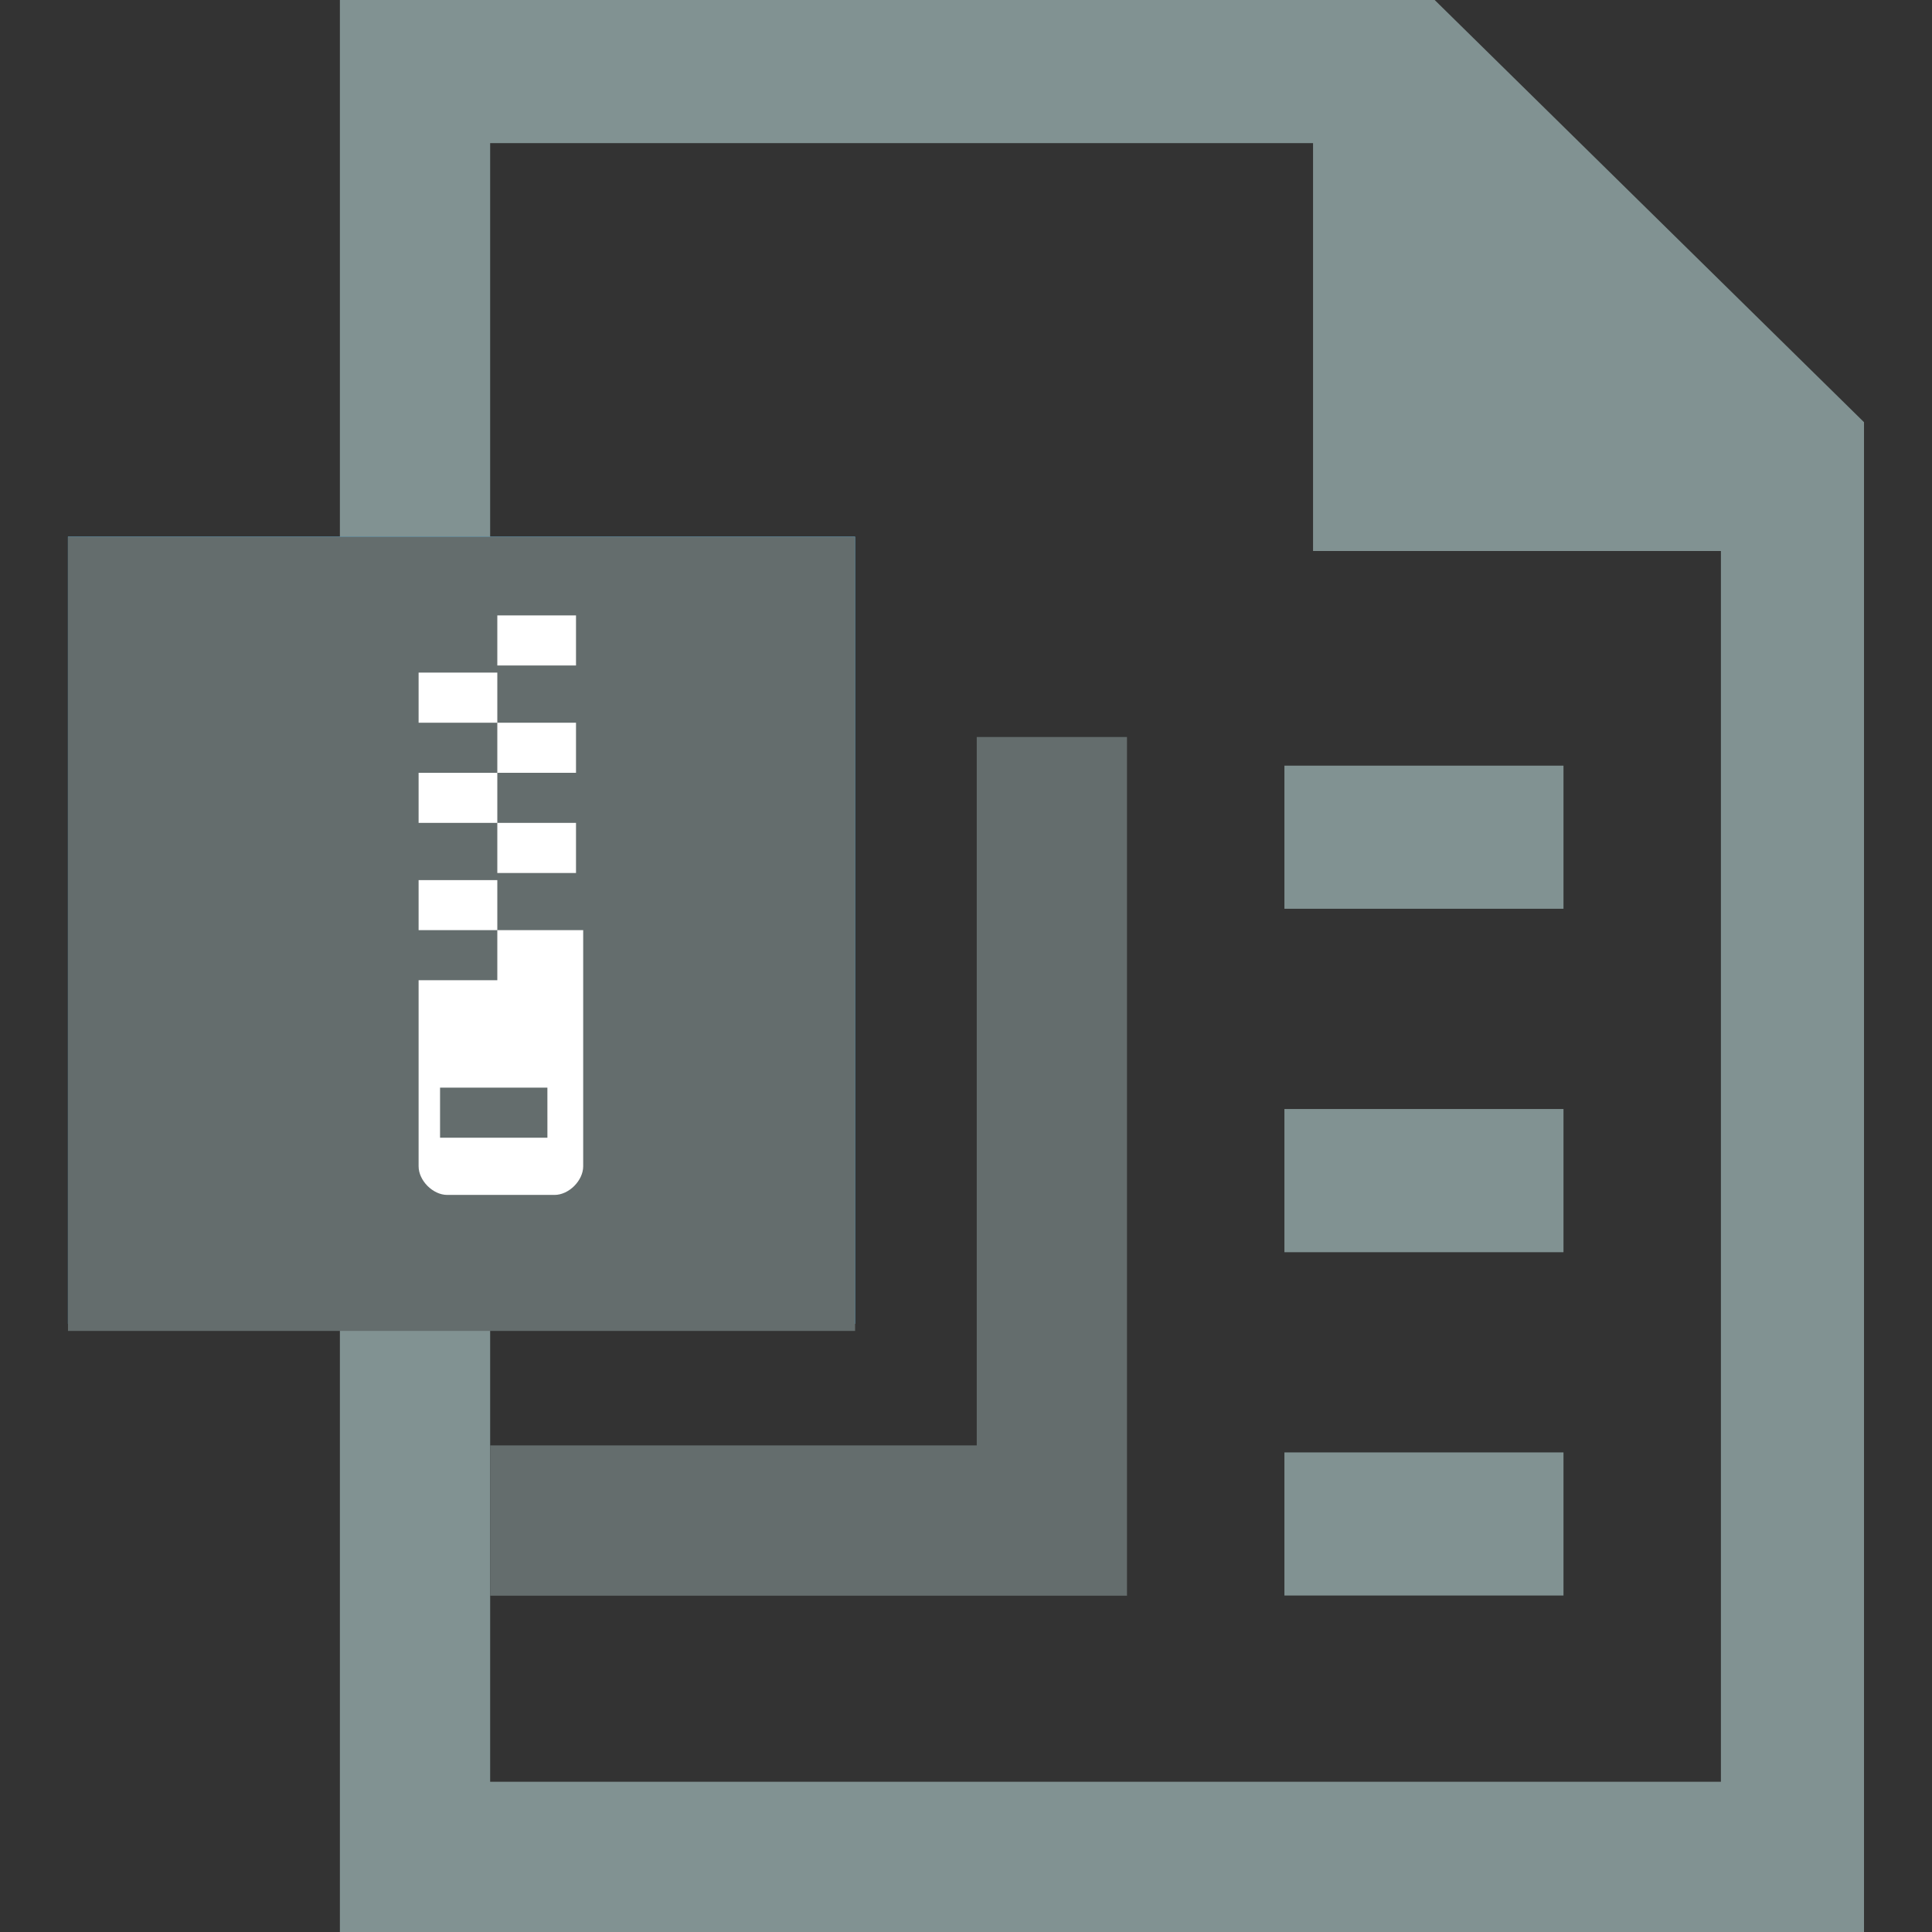 <?xml version="1.0" encoding="UTF-8"?>
<svg width="100px" height="100px" viewBox="0 0 100 100" version="1.1" xmlns="http://www.w3.org/2000/svg" xmlns:xlink="http://www.w3.org/1999/xlink">
    <rect x="0" y="0" width="100" height="100" fill="#333333" stroke="none"/>
    <g id="平台icon" stroke="none" stroke-width="1" fill="none" fill-rule="evenodd">
        <g transform="translate(-65, -1300)" fill-rule="nonzero" id="yasuo">
            <g transform="translate(65, 1300)">
                <rect id="矩形" fill="#000000" opacity="0" x="0" y="0" width="100" height="100"></rect>
                <polygon id="路径" fill="#819292" points="74.259 0 17.593 0 17.593 28.148 25.37 28.148 25.37 7.407 67.963 7.407 67.963 28.519 89.074 28.519 89.074 92.223 25.37 92.223 25.37 68.519 17.593 68.519 17.593 100 96.481 100 96.481 21.852"></polygon>
                <path d="M66.481,39.63 L80.926,39.63 L80.926,47.037 L66.481,47.037 L66.481,39.63 Z M66.481,57.403 L80.926,57.403 L80.926,64.814 L66.481,64.814 L66.481,57.403 Z M66.481,75.177 L80.926,75.177 L80.926,82.584 L66.481,82.584 L66.481,75.177 Z" id="形状" fill="#819292"></path>
                <polygon id="路径" fill="#646D6D" points="25.37 82.593 58.333 82.593 58.333 38.148 50.556 38.148 50.556 74.814 25.37 74.814"></polygon>
                <path d="M44.259,68.519 L44.259,27.777 L3.516,27.777 L3.516,68.519 L44.259,68.519 Z M17.223,62.593 L10.556,62.593 L10.556,33.704 L17.223,33.704 L17.223,51.855 L23.89,45.188 L30.556,51.855 L30.556,34.082 L37.223,34.082 L37.223,62.598 L30.556,62.598 L23.889,55.931 L17.222,62.598 L17.223,62.593 Z" id="形状" fill="#51B9ED"></path>
                <polygon id="路径" fill="#646D6D" points="3.519 27.777 44.26 27.777 44.26 68.889 3.519 68.889"></polygon>
                <path d="M25.741,31.852 L29.814,31.852 L29.814,34.444 L25.741,34.444 L25.741,31.852 Z M21.667,34.814 L25.741,34.814 L25.741,37.407 L21.667,37.407 L21.667,34.814 Z M25.741,37.407 L29.814,37.407 L29.814,40 L25.741,40 L25.741,37.407 Z M21.667,40 L25.741,40 L25.741,42.593 L21.667,42.593 L21.667,40 Z M25.741,42.593 L29.814,42.593 L29.814,45.186 L25.741,45.186 L25.741,42.593 Z M21.667,45.556 L25.741,45.556 L25.741,48.145 L21.667,48.145 L21.667,45.556 Z M25.741,48.145 L25.741,50.737 L21.667,50.737 L21.667,60.367 C21.667,61.108 22.408,61.849 23.148,61.849 L28.704,61.849 C29.445,61.849 30.186,61.107 30.186,60.367 L30.186,48.145 L25.741,48.145 Z M28.334,58.887 L22.777,58.887 L22.777,56.296 L28.333,56.296 L28.334,58.887 Z" id="形状" fill="#FFFFFF"></path>
            </g>
        </g>
    </g>
</svg>